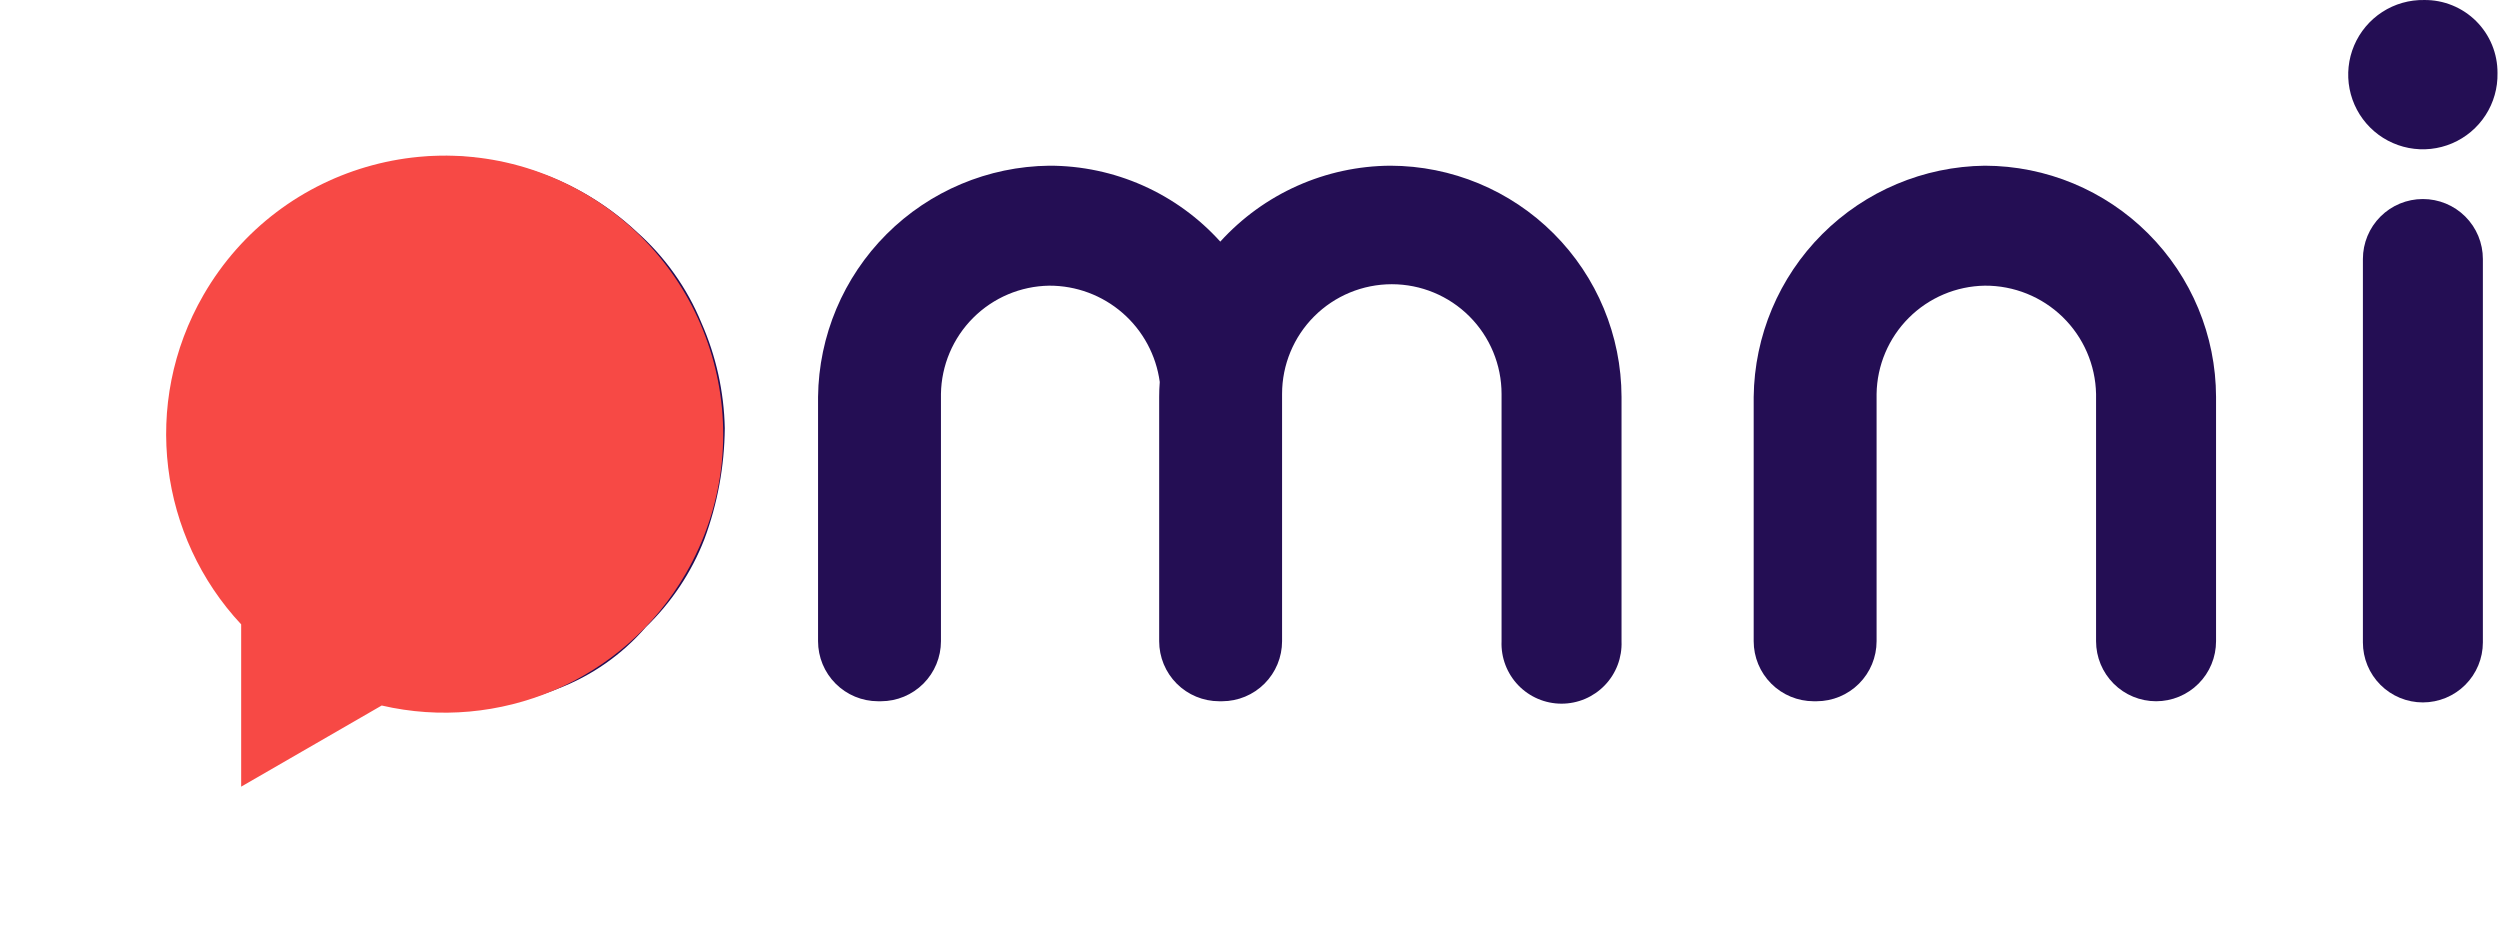 <svg width="186" height="69" viewBox="0 0 186 69" fill="none" xmlns="http://www.w3.org/2000/svg">
<path d="M175.8 47.793V19.267C175.8 18.085 176.27 16.95 177.106 16.114C177.942 15.278 179.076 14.808 180.259 14.808C180.845 14.807 181.426 14.922 181.968 15.145C182.51 15.369 183.002 15.697 183.417 16.111C183.832 16.526 184.161 17.017 184.386 17.559C184.61 18.101 184.726 18.681 184.726 19.267V47.793C184.726 48.978 184.255 50.114 183.418 50.952C182.58 51.789 181.444 52.26 180.259 52.26C179.673 52.26 179.093 52.144 178.551 51.92C178.01 51.695 177.518 51.366 177.103 50.951C176.689 50.536 176.361 50.044 176.137 49.502C175.914 48.96 175.799 48.38 175.8 47.793ZM180.368 0.001C181.084 -0.006 181.795 0.13 182.458 0.401C183.122 0.672 183.724 1.072 184.231 1.578C184.738 2.085 185.139 2.687 185.411 3.35C185.682 4.013 185.819 4.723 185.814 5.439C185.837 6.547 185.528 7.636 184.927 8.567C184.326 9.498 183.46 10.228 182.441 10.663C181.422 11.098 180.296 11.218 179.208 11.008C178.12 10.798 177.12 10.268 176.336 9.485C175.551 8.702 175.02 7.702 174.808 6.614C174.597 5.527 174.715 4.401 175.149 3.381C175.583 2.361 176.311 1.495 177.241 0.892C178.171 0.29 179.26 -0.02 180.368 0.001Z" fill="#240E54"/>
<path d="M22.367 32.072C22.367 35.771 23.455 38.599 25.412 40.774C27.37 42.739 29.988 43.819 33.475 43.819C34.97 43.862 36.457 43.594 37.842 43.032C39.228 42.471 40.481 41.627 41.524 40.556C43.482 38.381 44.359 35.553 44.359 31.855C44.359 28.585 43.482 25.974 41.314 23.799C40.3 22.748 39.081 21.916 37.733 21.355C36.385 20.794 34.936 20.515 33.475 20.536C31.979 20.492 30.49 20.76 29.102 21.321C27.714 21.883 26.457 22.727 25.412 23.799C23.393 26.076 22.306 29.03 22.367 32.072ZM13.006 32.072C12.959 29.452 13.479 26.853 14.528 24.451C15.508 21.93 16.988 19.634 18.879 17.701C20.712 15.793 22.939 14.308 25.405 13.35C27.868 12.229 30.538 11.633 33.244 11.602C35.853 11.666 38.431 12.182 40.865 13.125C43.278 14.088 45.491 15.492 47.391 17.266C49.481 19.122 51.12 21.431 52.184 24.016C53.276 26.488 53.868 29.153 53.924 31.855C53.9 34.68 53.385 37.48 52.401 40.129C51.441 42.594 49.957 44.821 48.05 46.655C46.286 48.695 44.044 50.267 41.524 51.23C38.899 52.294 36.084 52.813 33.251 52.753C30.559 52.813 27.886 52.294 25.412 51.23C22.912 50.112 20.627 48.563 18.662 46.655C16.929 44.642 15.534 42.362 14.528 39.904C13.459 37.435 12.94 34.762 13.006 32.072Z" fill="#240E54"/>
<path d="M135.158 52.173C136.342 52.171 137.476 51.7 138.312 50.862C139.148 50.025 139.618 48.89 139.618 47.706V29.31C139.65 27.184 140.509 25.153 142.013 23.649C143.517 22.145 145.547 21.286 147.674 21.254C149.835 21.241 151.914 22.078 153.463 23.586C155.011 25.093 155.904 27.15 155.947 29.31V47.706C155.947 48.891 156.418 50.027 157.256 50.865C158.093 51.703 159.229 52.173 160.414 52.173C161 52.173 161.581 52.058 162.122 51.833C162.664 51.608 163.156 51.279 163.57 50.864C163.984 50.45 164.313 49.957 164.536 49.415C164.76 48.873 164.874 48.293 164.874 47.706V29.528C164.864 24.969 163.049 20.6 159.825 17.377C156.602 14.153 152.233 12.338 147.674 12.328C143.129 12.381 138.784 14.21 135.57 17.424C132.356 20.638 130.527 24.983 130.474 29.528V47.706C130.474 48.89 130.944 50.025 131.78 50.862C132.616 51.7 133.75 52.171 134.934 52.173H135.158Z" fill="#240E54"/>
<path d="M103.442 12.328C101.057 12.342 98.701 12.852 96.522 13.824C94.344 14.797 92.392 16.211 90.789 17.977C89.182 16.196 87.218 14.774 85.026 13.8C82.834 12.827 80.462 12.326 78.063 12.328C73.518 12.381 69.174 14.21 65.959 17.424C62.745 20.638 60.916 24.983 60.863 29.528V47.706C60.863 48.89 61.333 50.025 62.169 50.862C63.005 51.7 64.139 52.171 65.323 52.173H65.547C66.731 52.171 67.865 51.7 68.701 50.862C69.537 50.025 70.007 48.89 70.007 47.706V29.31C70.039 27.184 70.898 25.153 72.402 23.649C73.906 22.145 75.936 21.286 78.063 21.254C80.07 21.247 82.01 21.97 83.523 23.288C85.036 24.606 86.018 26.43 86.286 28.419C86.257 28.781 86.242 29.151 86.242 29.528V47.706C86.242 48.89 86.712 50.025 87.548 50.862C88.384 51.7 89.519 52.171 90.702 52.173H90.927C92.11 52.171 93.244 51.7 94.08 50.862C94.916 50.025 95.386 48.89 95.386 47.706V29.31C95.386 27.145 96.246 25.068 97.777 23.537C99.309 22.006 101.385 21.146 103.551 21.146C105.716 21.146 107.793 22.006 109.324 23.537C110.855 25.068 111.716 27.145 111.716 29.31V47.706C111.691 48.308 111.789 48.908 112.002 49.47C112.216 50.033 112.54 50.547 112.957 50.981C113.374 51.415 113.874 51.76 114.428 51.996C114.981 52.232 115.577 52.353 116.179 52.353C116.78 52.353 117.376 52.232 117.93 51.996C118.483 51.76 118.983 51.415 119.4 50.981C119.817 50.547 120.142 50.033 120.355 49.47C120.568 48.908 120.666 48.308 120.642 47.706V29.528C120.632 24.969 118.817 20.6 115.593 17.377C112.37 14.153 108.001 12.338 103.442 12.328Z" fill="#240E54"/>
<path fill-rule="evenodd" clip-rule="evenodd" d="M28.399 52.49C37.05 54.501 46.355 50.753 51.027 42.662C56.748 32.752 53.353 20.081 43.443 14.359C33.533 8.638 20.862 12.033 15.141 21.943C10.469 30.034 11.876 39.966 17.943 46.453L17.943 58.527L28.399 52.49Z" fill="#F74945"/>
</svg>
